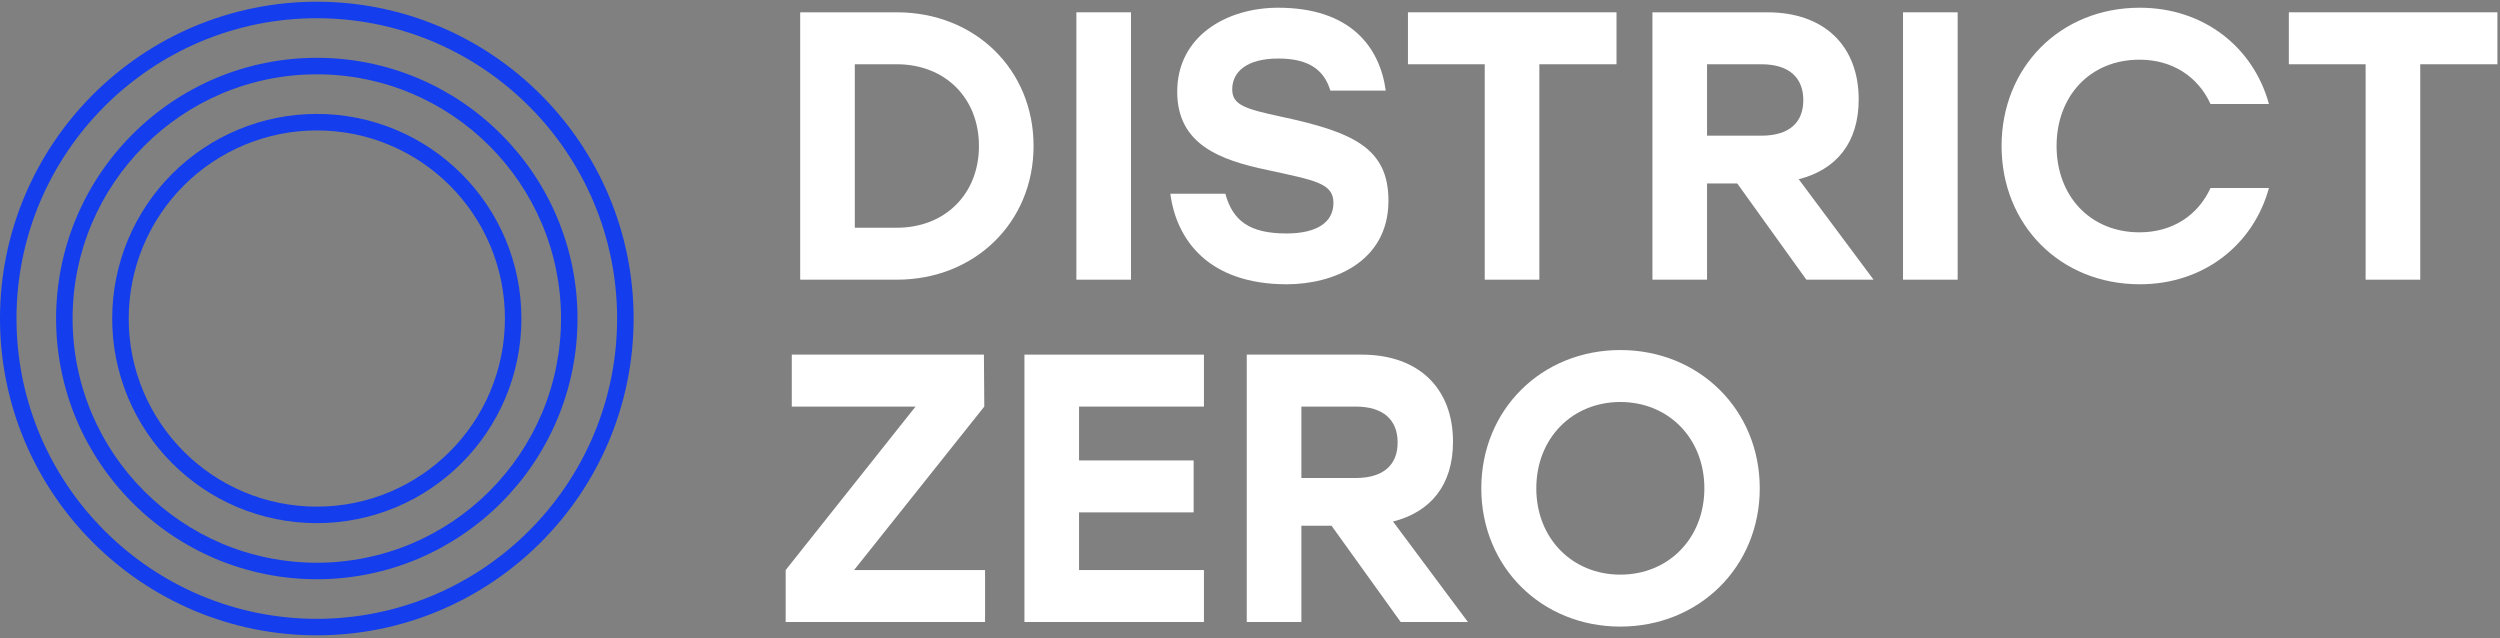 <?xml version="1.0" standalone="no"?><!-- Generator: Gravit.io --><svg xmlns="http://www.w3.org/2000/svg" xmlns:xlink="http://www.w3.org/1999/xlink" style="isolation:isolate" viewBox="0 0 712.1 181.8" width="712.1" height="181.8"><rect x="0" y="0" width="712.1" height="181.8" fill="#808080" stroke="none"/><defs><clipPath id="_clipPath_EdOkbiiwsKaE6PL8OVxjFMpF2znQqNAz"><rect width="712.1" height="181.8"/></clipPath></defs><g clip-path="url(#_clipPath_EdOkbiiwsKaE6PL8OVxjFMpF2znQqNAz)"><g><path d=" M 278.844 41.586 C 278.844 27.878 269.16 18.303 255.453 18.303 L 243.484 18.303 L 243.484 64.868 L 255.453 64.868 C 269.16 64.868 278.844 55.295 278.844 41.586 Z  M 294.401 41.586 C 294.401 63.346 277.648 79.666 255.453 79.666 L 227.926 79.666 L 227.926 3.507 L 255.453 3.507 C 277.648 3.507 294.401 19.719 294.401 41.586 Z " fill="rgb(255,255,255)"/><path d=" M 306.594 3.507 L 322.154 3.507 L 322.154 79.665 L 306.594 79.665 L 306.594 3.507 Z " fill="rgb(255,255,255)"/><path d=" M 395.486 57.145 C 395.486 74.878 379.384 80.972 366.544 80.972 C 344.239 80.972 335.1 68.35 333.36 55.185 L 349.027 55.185 C 351.096 62.693 355.664 66.5 366.434 66.5 C 375.248 66.5 379.819 63.237 379.819 57.796 C 379.819 52.138 374.487 51.378 361.106 48.441 C 347.506 45.61 335.319 41.15 335.319 26.137 C 335.319 10.145 349.571 2.201 364.042 2.201 C 384.496 2.201 392.982 13.19 394.722 25.812 L 378.948 25.812 C 377.314 20.478 373.507 16.673 364.152 16.673 C 354.903 16.673 350.987 20.589 350.987 25.484 C 350.987 29.944 354.794 31.034 364.803 33.209 C 385.148 37.561 395.486 42.021 395.486 57.145 Z " fill="rgb(255,255,255)"/><path d=" M 460.447 18.303 L 438.468 18.303 L 438.468 79.664 L 422.911 79.664 L 422.911 18.303 L 401.041 18.303 L 401.041 3.507 L 460.447 3.507 L 460.447 18.303 Z " fill="rgb(255,255,255)"/><path d=" M 486.236 38.647 L 501.686 38.647 C 509.846 38.647 513.653 34.73 513.653 28.53 C 513.653 22.219 509.736 18.303 501.686 18.303 L 486.236 18.303 L 486.236 38.647 Z  M 494.83 52.249 L 486.236 52.249 L 486.236 79.665 L 470.678 79.665 L 470.678 3.507 L 503.428 3.507 C 519.745 3.507 529.43 13.19 529.43 28.313 C 529.43 40.715 523.012 48.331 512.348 51.053 L 533.672 79.665 L 514.524 79.665 L 494.83 52.249 Z " fill="rgb(255,255,255)"/><path d=" M 542.057 3.507 L 557.617 3.507 L 557.617 79.665 L 542.057 79.665 L 542.057 3.507 Z " fill="rgb(255,255,255)"/><path d=" M 570.129 41.586 C 570.129 19.174 586.776 2.2 609.516 2.2 C 627.684 2.2 641.829 13.407 646.288 29.618 L 629.644 29.618 C 626.053 21.784 618.765 16.998 609.406 16.998 C 595.37 16.998 585.796 27.332 585.796 41.586 C 585.796 55.839 595.37 66.174 609.406 66.174 C 618.765 66.174 626.053 61.387 629.644 53.554 L 646.288 53.554 C 641.829 69.766 627.684 80.971 609.516 80.971 C 586.776 80.971 570.129 63.999 570.129 41.586 Z " fill="rgb(255,255,255)"/><path d=" M 711.361 18.303 L 689.382 18.303 L 689.382 79.664 L 673.825 79.664 L 673.825 18.303 L 651.955 18.303 L 651.955 3.507 L 711.361 3.507 L 711.361 18.303 Z " fill="rgb(255,255,255)"/><path d=" M 280.585 162.375 L 280.585 177.172 L 223.79 177.172 L 223.79 162.375 L 260.782 115.809 L 225.531 115.809 L 225.531 101.013 L 280.259 101.013 L 280.365 115.809 L 243.269 162.375 L 280.585 162.375 Z " fill="rgb(255,255,255)"/><path d=" M 307.354 115.809 L 307.354 131.149 L 339.993 131.149 L 339.993 145.945 L 307.354 145.945 L 307.354 162.374 L 342.93 162.374 L 342.93 177.172 L 291.797 177.172 L 291.797 101.013 L 342.93 101.013 L 342.93 115.809 L 307.354 115.809 Z " fill="rgb(255,255,255)"/><path d=" M 370.684 136.155 L 386.13 136.155 C 394.29 136.155 398.101 132.238 398.101 126.037 C 398.101 119.726 394.184 115.809 386.13 115.809 L 370.684 115.809 L 370.684 136.155 Z  M 379.278 149.754 L 370.684 149.754 L 370.684 177.171 L 355.124 177.171 L 355.124 101.013 L 387.872 101.013 C 404.193 101.013 413.874 110.694 413.874 125.819 C 413.874 138.222 407.456 145.837 396.794 148.557 L 418.12 177.171 L 398.972 177.171 L 379.278 149.754 Z " fill="rgb(255,255,255)"/><path d=" M 437.6 139.092 C 437.6 153.343 447.826 163.68 461.536 163.68 C 475.243 163.68 485.471 153.343 485.471 139.092 C 485.471 124.84 475.243 114.504 461.536 114.504 C 447.826 114.504 437.6 124.84 437.6 139.092 Z  M 501.248 139.092 C 501.248 161.504 483.947 178.476 461.536 178.476 C 439.122 178.476 421.934 161.504 421.934 139.092 C 421.934 116.679 439.122 99.707 461.536 99.707 C 483.947 99.707 501.248 116.679 501.248 139.092 Z " fill="rgb(255,255,255)"/></g><path d=" M 90.24 180.96 C 78.19 180.97 66.25 178.56 55.15 173.86 C 44.43 169.31 34.69 162.74 26.46 154.5 C 18.23 146.28 11.66 136.54 7.11 125.82 C 2.41 114.72 0 102.78 0 90.73 C 0 78.67 2.41 66.74 7.11 55.64 C 11.66 44.92 18.23 35.18 26.46 26.95 C 34.69 18.72 44.43 12.14 55.15 7.6 C 66.25 2.9 78.19 0.49 90.24 0.49 C 102.3 0.49 114.23 2.9 125.33 7.6 C 136.05 12.14 145.79 18.72 154.02 26.95 C 162.25 35.18 168.82 44.92 173.37 55.64 C 178.07 66.74 180.48 78.67 180.48 90.73 C 180.48 102.78 178.07 114.72 173.37 125.82 C 168.82 136.54 162.25 146.28 154.02 154.5 C 145.79 162.74 136.05 169.31 125.33 173.86 C 114.23 178.56 102.3 180.97 90.24 180.96 Z  M 90.24 176.27 C 78.81 176.27 67.5 173.98 56.98 169.53 C 46.82 165.22 37.59 158.99 29.79 151.18 C 21.98 143.38 15.75 134.15 11.43 123.99 C 6.98 113.46 4.69 102.15 4.7 90.73 C 4.69 79.3 6.98 67.99 11.43 57.47 C 15.75 47.31 21.98 38.07 29.79 30.27 C 37.59 22.47 46.82 16.23 56.98 11.92 C 67.5 7.47 78.81 5.18 90.24 5.19 C 101.67 5.18 112.98 7.47 123.5 11.92 C 133.66 16.23 142.89 22.47 150.7 30.27 C 158.5 38.07 164.74 47.31 169.05 57.47 C 173.5 67.99 175.79 79.3 175.78 90.73 C 175.79 102.15 173.5 113.46 169.05 123.99 C 164.74 134.15 158.5 143.38 150.7 151.18 C 142.89 158.99 133.66 165.22 123.5 169.53 C 112.98 173.98 101.67 176.27 90.24 176.27 Z " fill-rule="evenodd" fill="rgb(19,61,237)"/><path d=" M 90.24 164.99 C 80.32 164.99 70.49 163.01 61.35 159.14 C 52.53 155.4 44.52 150 37.75 143.22 C 30.97 136.45 25.56 128.44 21.82 119.62 C 17.96 110.48 15.98 100.65 15.98 90.73 C 15.98 80.8 17.96 70.98 21.82 61.84 C 25.56 53.02 30.97 45.01 37.75 38.24 C 44.52 31.46 52.53 26.05 61.35 22.31 C 70.49 18.45 80.32 16.46 90.24 16.47 C 100.16 16.46 109.99 18.45 119.13 22.31 C 127.95 26.05 135.96 31.46 142.73 38.24 C 149.51 45.01 154.92 53.02 158.65 61.84 C 162.52 70.98 164.5 80.8 164.5 90.73 C 164.5 100.65 162.52 110.48 158.65 119.62 C 154.92 128.44 149.51 136.45 142.73 143.22 C 135.96 150 127.95 155.4 119.13 159.14 C 109.99 163.01 100.16 164.99 90.24 164.99 Z  M 90.24 160.29 C 80.94 160.29 71.74 158.43 63.18 154.82 C 54.92 151.31 47.41 146.25 41.07 139.9 C 34.72 133.56 29.65 126.05 26.15 117.79 C 22.53 109.22 20.67 100.02 20.68 90.73 C 20.67 81.43 22.53 72.23 26.15 63.67 C 29.65 55.41 34.72 47.9 41.07 41.56 C 47.41 35.21 54.92 30.14 63.18 26.64 C 71.74 23.02 80.95 21.16 90.24 21.17 C 99.53 21.16 108.74 23.02 117.3 26.64 C 125.56 30.14 133.07 35.21 139.41 41.56 C 145.76 47.9 150.82 55.41 154.33 63.67 C 157.95 72.23 159.81 81.43 159.8 90.73 C 159.81 100.02 157.95 109.22 154.33 117.79 C 150.82 126.05 145.76 133.56 139.41 139.9 C 133.07 146.25 125.56 151.31 117.3 154.82 C 108.74 158.43 99.53 160.29 90.24 160.29 Z " fill-rule="evenodd" fill="rgb(19,61,237)"/><path d=" M 148.52 90.73 C 148.52 98.52 146.97 106.23 143.94 113.41 C 141.01 120.33 136.77 126.63 131.45 131.94 C 126.14 137.26 119.85 141.5 112.92 144.43 C 105.74 147.46 98.03 149.01 90.24 149.01 C 82.45 149.01 74.73 147.46 67.55 144.43 C 60.63 141.5 54.34 137.26 49.03 131.94 C 43.71 126.63 39.47 120.33 36.54 113.41 C 33.51 106.23 31.95 98.52 31.96 90.73 C 31.96 75.28 38.1 60.44 49.03 49.52 C 59.95 38.59 74.79 32.45 90.24 32.45 C 98.03 32.44 105.74 34 112.92 37.03 C 119.85 39.96 126.14 44.2 131.45 49.52 C 136.77 54.83 141.01 61.12 143.94 68.04 C 146.97 75.22 148.52 82.94 148.52 90.73 Z  M 143.82 90.73 C 143.83 97.89 142.4 104.99 139.61 111.59 C 136.92 117.95 133.02 123.73 128.13 128.62 C 123.24 133.51 117.46 137.41 111.09 140.1 C 104.49 142.89 97.4 144.32 90.24 144.31 C 83.07 144.32 75.98 142.89 69.38 140.1 C 63.02 137.41 57.24 133.51 52.35 128.62 C 47.46 123.73 43.56 117.95 40.87 111.58 C 38.08 104.98 36.65 97.89 36.66 90.73 C 36.66 76.52 42.31 62.89 52.35 52.84 C 62.4 42.8 76.03 37.15 90.24 37.15 C 97.4 37.14 104.49 38.57 111.09 41.36 C 117.46 44.05 123.24 47.95 128.13 52.84 C 133.02 57.72 136.92 63.51 139.61 69.87 C 142.4 76.47 143.83 83.56 143.82 90.73 Z " fill-rule="evenodd" fill="rgb(19,61,237)"/></g></svg>